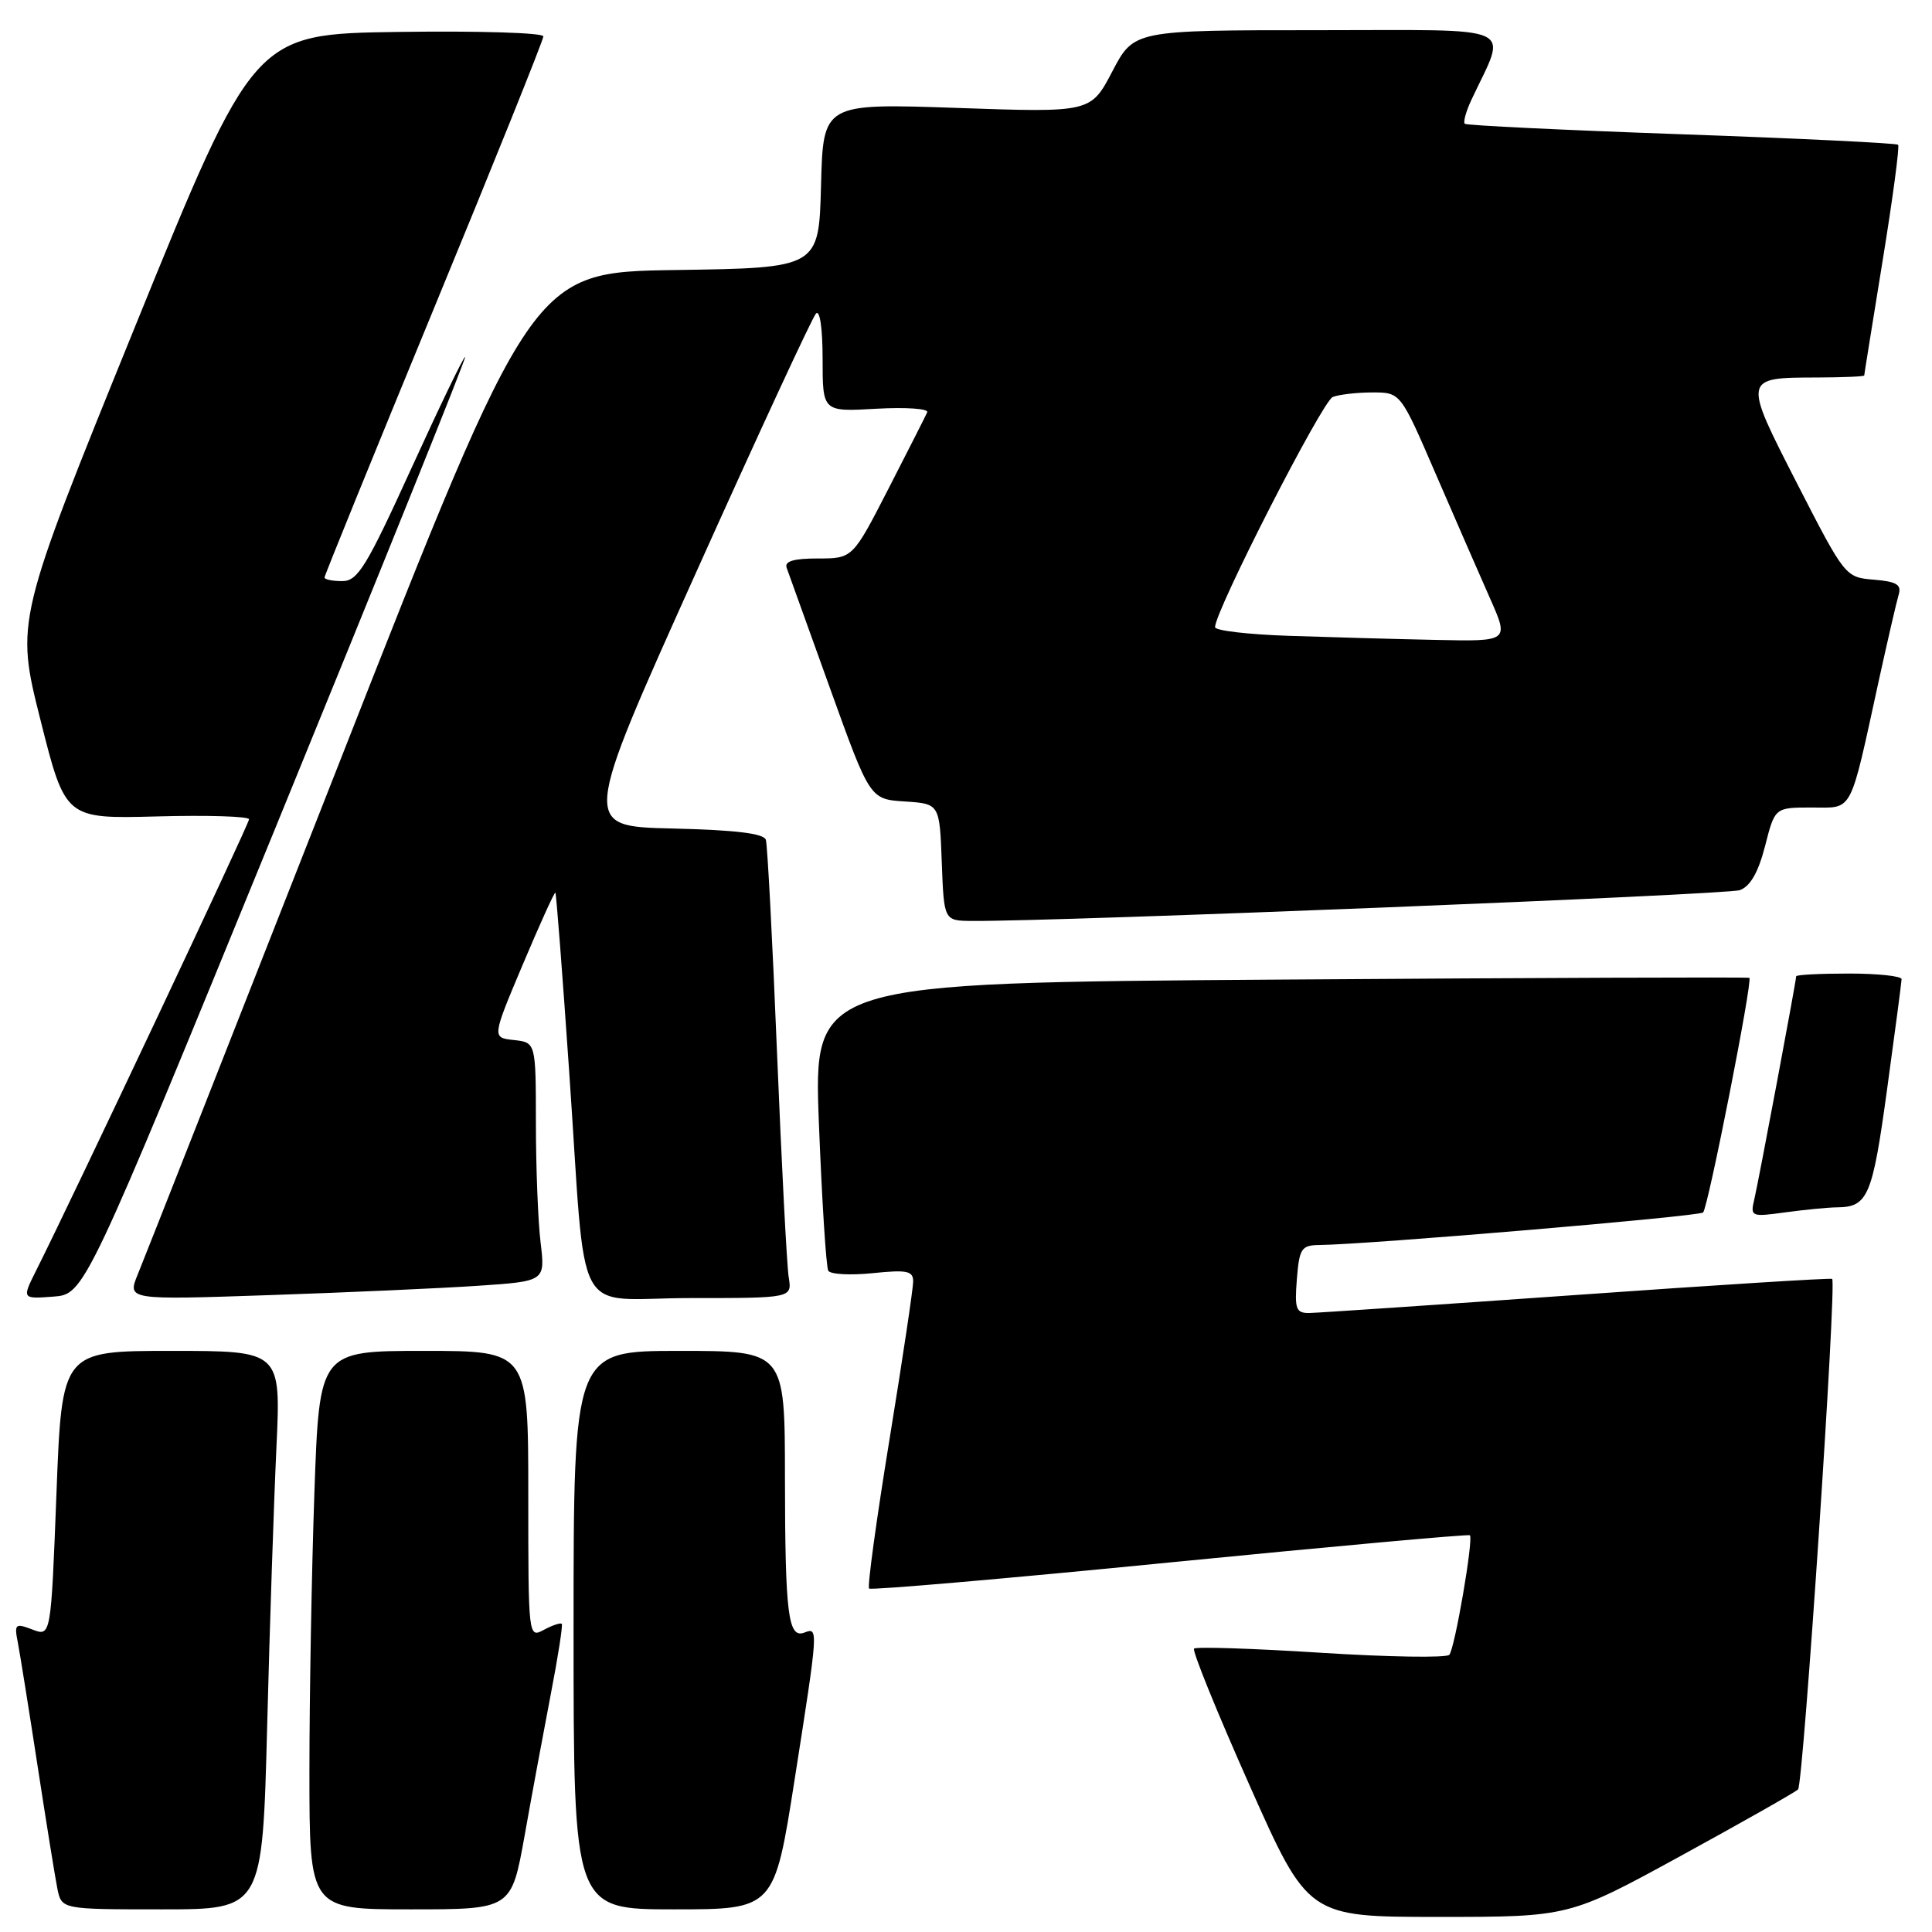 <?xml version="1.0" encoding="UTF-8" standalone="no"?>
<!DOCTYPE svg PUBLIC "-//W3C//DTD SVG 1.1//EN" "http://www.w3.org/Graphics/SVG/1.1/DTD/svg11.dtd" >
<svg xmlns="http://www.w3.org/2000/svg" xmlns:xlink="http://www.w3.org/1999/xlink" version="1.1" viewBox="0 0 256 256">
 <g >
 <path fill="currentColor"
d=" M 222.72 245.91 C 230.85 241.46 237.84 237.50 238.25 237.11 C 238.95 236.45 243.39 170.03 242.77 169.46 C 242.62 169.32 227.43 170.27 209.00 171.58 C 190.57 172.88 174.60 173.96 173.49 173.98 C 171.72 174.00 171.53 173.46 171.84 169.50 C 172.17 165.40 172.44 165.00 174.85 164.97 C 181.44 164.89 225.15 161.18 225.67 160.66 C 226.33 160.01 232.27 129.88 231.80 129.57 C 231.64 129.46 203.67 129.56 169.65 129.80 C 107.79 130.23 107.79 130.23 108.51 148.87 C 108.91 159.11 109.47 167.89 109.75 168.38 C 110.04 168.86 112.69 169.00 115.64 168.70 C 120.19 168.23 121.00 168.40 121.00 169.80 C 121.00 170.71 119.59 180.14 117.86 190.75 C 116.13 201.37 114.91 210.25 115.16 210.49 C 115.40 210.73 133.35 209.18 155.03 207.03 C 176.72 204.89 194.60 203.27 194.77 203.43 C 195.26 203.93 192.77 218.45 192.04 219.27 C 191.67 219.69 184.01 219.57 175.03 219.00 C 166.05 218.43 158.48 218.18 158.22 218.45 C 157.95 218.72 161.24 226.82 165.53 236.47 C 173.32 254.00 173.32 254.00 190.63 254.00 C 207.93 254.00 207.93 254.00 222.72 245.91 Z  M 35.40 228.75 C 35.74 215.41 36.30 198.76 36.63 191.75 C 37.22 179.00 37.22 179.00 22.71 179.00 C 8.20 179.00 8.20 179.00 7.48 197.93 C 6.75 216.86 6.75 216.86 4.29 215.92 C 2.00 215.05 1.87 215.17 2.38 217.74 C 2.67 219.26 3.84 226.57 4.98 234.00 C 6.12 241.43 7.30 248.74 7.60 250.25 C 8.16 253.00 8.16 253.00 21.46 253.00 C 34.77 253.00 34.77 253.00 35.40 228.75 Z  M 69.51 243.25 C 70.46 237.89 72.03 229.45 72.98 224.50 C 73.94 219.55 74.59 215.35 74.44 215.17 C 74.29 214.99 73.23 215.34 72.09 215.95 C 70.01 217.07 70.00 217.02 70.00 198.04 C 70.00 179.00 70.00 179.00 56.16 179.00 C 42.32 179.00 42.32 179.00 41.66 197.75 C 41.30 208.06 41.00 224.71 41.00 234.75 C 41.00 253.00 41.00 253.00 54.38 253.00 C 67.76 253.00 67.76 253.00 69.51 243.25 Z  M 105.30 235.75 C 108.44 215.74 108.45 215.61 106.60 216.32 C 104.43 217.16 104.03 213.97 104.01 195.75 C 104.00 179.00 104.00 179.00 90.00 179.00 C 76.00 179.00 76.00 179.00 76.00 216.00 C 76.00 253.00 76.00 253.00 89.30 253.00 C 102.60 253.00 102.60 253.00 105.30 235.75 Z  M 36.56 109.54 C 50.50 75.46 61.79 47.45 61.63 47.30 C 61.48 47.15 58.29 53.77 54.53 62.01 C 48.55 75.13 47.40 77.00 45.35 77.00 C 44.06 77.00 43.00 76.79 43.00 76.52 C 43.00 76.26 49.53 60.21 57.50 40.86 C 65.48 21.51 72.00 5.29 72.00 4.82 C 72.00 4.34 63.37 4.08 52.83 4.23 C 33.65 4.50 33.65 4.50 17.85 43.39 C 2.06 82.28 2.06 82.28 5.36 95.39 C 8.66 108.50 8.66 108.50 20.83 108.18 C 27.52 108.00 33.00 108.17 33.00 108.56 C 33.00 109.19 9.65 158.67 4.81 168.31 C 2.90 172.12 2.90 172.12 7.05 171.81 C 11.21 171.50 11.21 171.50 36.56 109.54 Z  M 63.38 170.37 C 72.25 169.77 72.25 169.77 71.63 164.63 C 71.29 161.81 71.01 154.69 71.01 148.81 C 71.00 138.13 71.00 138.13 68.09 137.81 C 65.18 137.50 65.18 137.50 69.28 127.78 C 71.54 122.43 73.48 118.15 73.59 118.28 C 73.71 118.40 74.53 129.07 75.42 142.00 C 77.77 175.92 75.66 172.00 91.52 172.00 C 104.95 172.00 104.95 172.00 104.51 169.25 C 104.26 167.74 103.57 154.35 102.96 139.50 C 102.36 124.65 101.69 111.95 101.48 111.28 C 101.21 110.43 97.43 109.98 89.09 109.78 C 77.10 109.50 77.10 109.50 92.17 76.00 C 100.45 57.57 107.63 42.07 108.12 41.55 C 108.63 40.99 109.00 43.50 109.00 47.58 C 109.00 54.57 109.00 54.57 116.12 54.16 C 120.04 53.94 123.07 54.15 122.86 54.63 C 122.65 55.11 120.34 59.66 117.73 64.75 C 112.98 74.00 112.98 74.00 108.38 74.00 C 105.13 74.00 103.92 74.37 104.24 75.25 C 104.49 75.94 107.08 83.12 109.98 91.20 C 115.27 105.90 115.27 105.90 119.89 106.20 C 124.50 106.50 124.50 106.50 124.79 114.25 C 125.08 122.00 125.08 122.00 128.79 122.03 C 140.27 122.11 228.83 118.56 230.53 117.95 C 231.92 117.45 232.98 115.60 233.88 112.11 C 235.18 107.00 235.18 107.00 240.05 107.00 C 245.63 107.00 245.02 108.16 248.99 90.00 C 250.14 84.78 251.30 79.74 251.58 78.81 C 251.99 77.47 251.32 77.06 248.30 76.81 C 244.52 76.50 244.47 76.44 238.15 64.12 C 230.93 50.02 230.92 50.04 240.75 50.02 C 244.19 50.01 247.01 49.89 247.02 49.75 C 247.02 49.61 248.13 42.76 249.46 34.53 C 250.80 26.30 251.72 19.39 251.51 19.18 C 251.30 18.97 238.38 18.34 222.81 17.79 C 207.24 17.24 194.31 16.62 194.09 16.40 C 193.86 16.19 194.25 14.77 194.96 13.25 C 199.72 3.07 201.76 4.00 174.64 4.00 C 150.25 4.00 150.25 4.00 147.39 9.46 C 144.53 14.92 144.53 14.92 126.80 14.30 C 109.07 13.69 109.07 13.69 108.79 24.59 C 108.50 35.50 108.50 35.50 89.50 35.78 C 70.50 36.06 70.50 36.06 45.07 100.78 C 31.08 136.38 19.02 167.02 18.25 168.87 C 16.87 172.25 16.87 172.25 35.68 171.61 C 46.03 171.26 58.49 170.70 63.38 170.37 Z  M 243.39 159.98 C 247.51 159.95 248.10 158.56 250.04 144.40 C 251.09 136.75 251.96 130.16 251.97 129.75 C 251.99 129.34 248.85 129.00 245.00 129.00 C 241.15 129.00 238.00 129.16 238.00 129.37 C 238.00 130.01 233.04 156.41 232.46 158.89 C 231.91 161.22 232.02 161.27 236.58 160.64 C 239.17 160.29 242.23 159.99 243.39 159.98 Z  M 170.75 84.25 C 165.39 84.07 161.00 83.56 161.00 83.10 C 161.00 80.95 175.23 53.12 176.60 52.60 C 177.46 52.27 179.83 52.00 181.87 52.00 C 185.58 52.00 185.58 52.00 190.22 62.75 C 192.78 68.66 196.02 76.09 197.42 79.25 C 199.97 85.00 199.97 85.00 190.24 84.79 C 184.88 84.68 176.11 84.43 170.75 84.25 Z "/>
</g>
</svg>